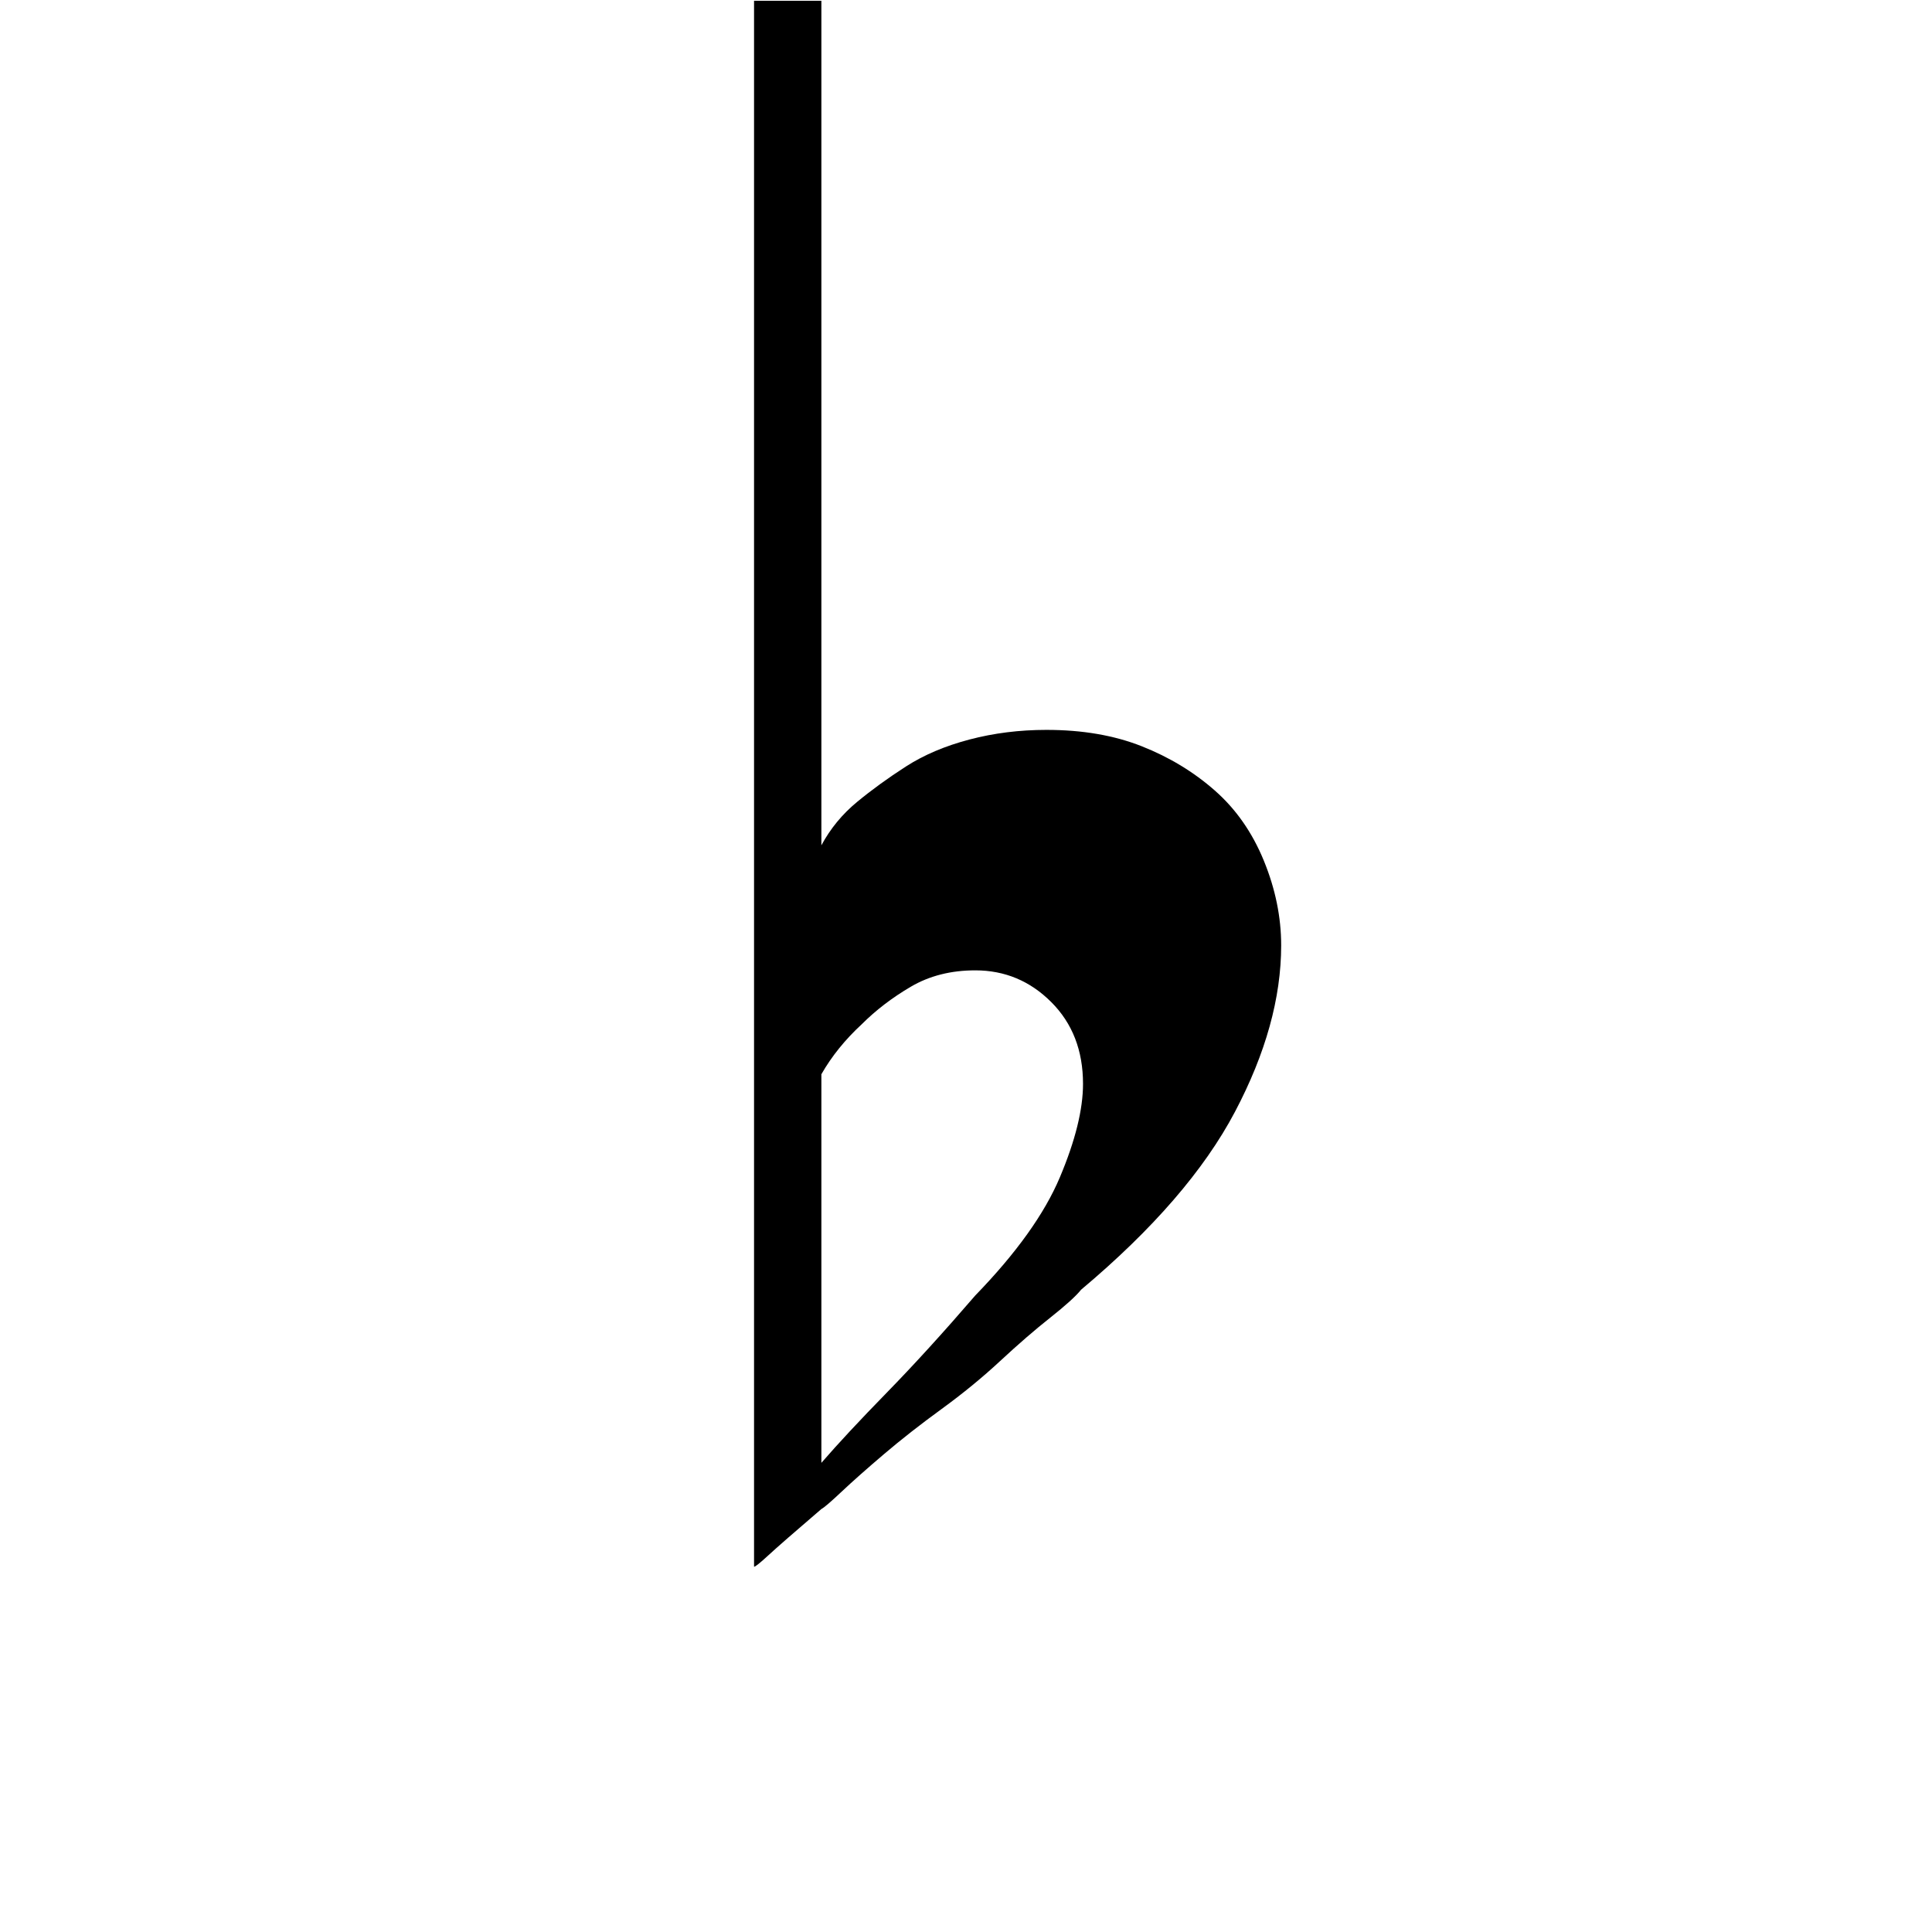 <?xml version="1.0" encoding="UTF-8" standalone="no"?><!DOCTYPE svg PUBLIC "-//W3C//DTD SVG 1.1//EN" "http://www.w3.org/Graphics/SVG/1.1/DTD/svg11.dtd"><svg width="100%" height="100%" viewBox="0 0 201 201" version="1.1" xmlns="http://www.w3.org/2000/svg" xmlns:xlink="http://www.w3.org/1999/xlink" xml:space="preserve" xmlns:serif="http://www.serif.com/" style="fill-rule:evenodd;clip-rule:evenodd;stroke-linejoin:round;stroke-miterlimit:2;"><rect id="flat" x="0.288" y="0.08" width="200" height="200" style="fill:none;"/><path d="M78.449,162.999l0,-162.919l7.005,0l0,87.864c0.934,-1.735 2.168,-3.236 3.702,-4.503c1.535,-1.268 3.236,-2.502 5.104,-3.703c1.868,-1.201 4.07,-2.135 6.605,-2.802c2.535,-0.667 5.204,-1.001 8.006,-1.001c3.736,0 7.038,0.567 9.907,1.701c2.869,1.134 5.404,2.669 7.605,4.604c2.202,1.934 3.903,4.37 5.104,7.305c1.201,2.935 1.802,5.871 1.802,8.806c0,5.471 -1.602,11.242 -4.804,17.313c-3.202,6.071 -8.54,12.242 -16.012,18.514c-0.533,0.667 -1.601,1.634 -3.202,2.902c-1.601,1.267 -3.336,2.768 -5.204,4.503c-1.868,1.735 -3.903,3.402 -6.104,5.004c-2.202,1.601 -4.203,3.169 -6.005,4.703c-1.801,1.534 -3.269,2.835 -4.403,3.903c-1.134,1.067 -1.834,1.668 -2.101,1.801c-2.802,2.402 -4.637,4.003 -5.504,4.804c-0.868,0.8 -1.368,1.201 -1.501,1.201Zm7.005,-10.808c1.734,-2.002 4.003,-4.437 6.805,-7.306c2.802,-2.868 5.871,-6.238 9.206,-10.107c4.27,-4.403 7.206,-8.506 8.807,-12.309c1.601,-3.803 2.402,-7.038 2.402,-9.707c0,-3.469 -1.101,-6.305 -3.303,-8.506c-2.202,-2.202 -4.837,-3.303 -7.906,-3.303c-2.535,0 -4.77,0.567 -6.705,1.702c-1.934,1.134 -3.636,2.435 -5.103,3.902c-1.735,1.602 -3.136,3.336 -4.203,5.204l0,40.43Z" style="fill-rule:nonzero;"/></svg>
